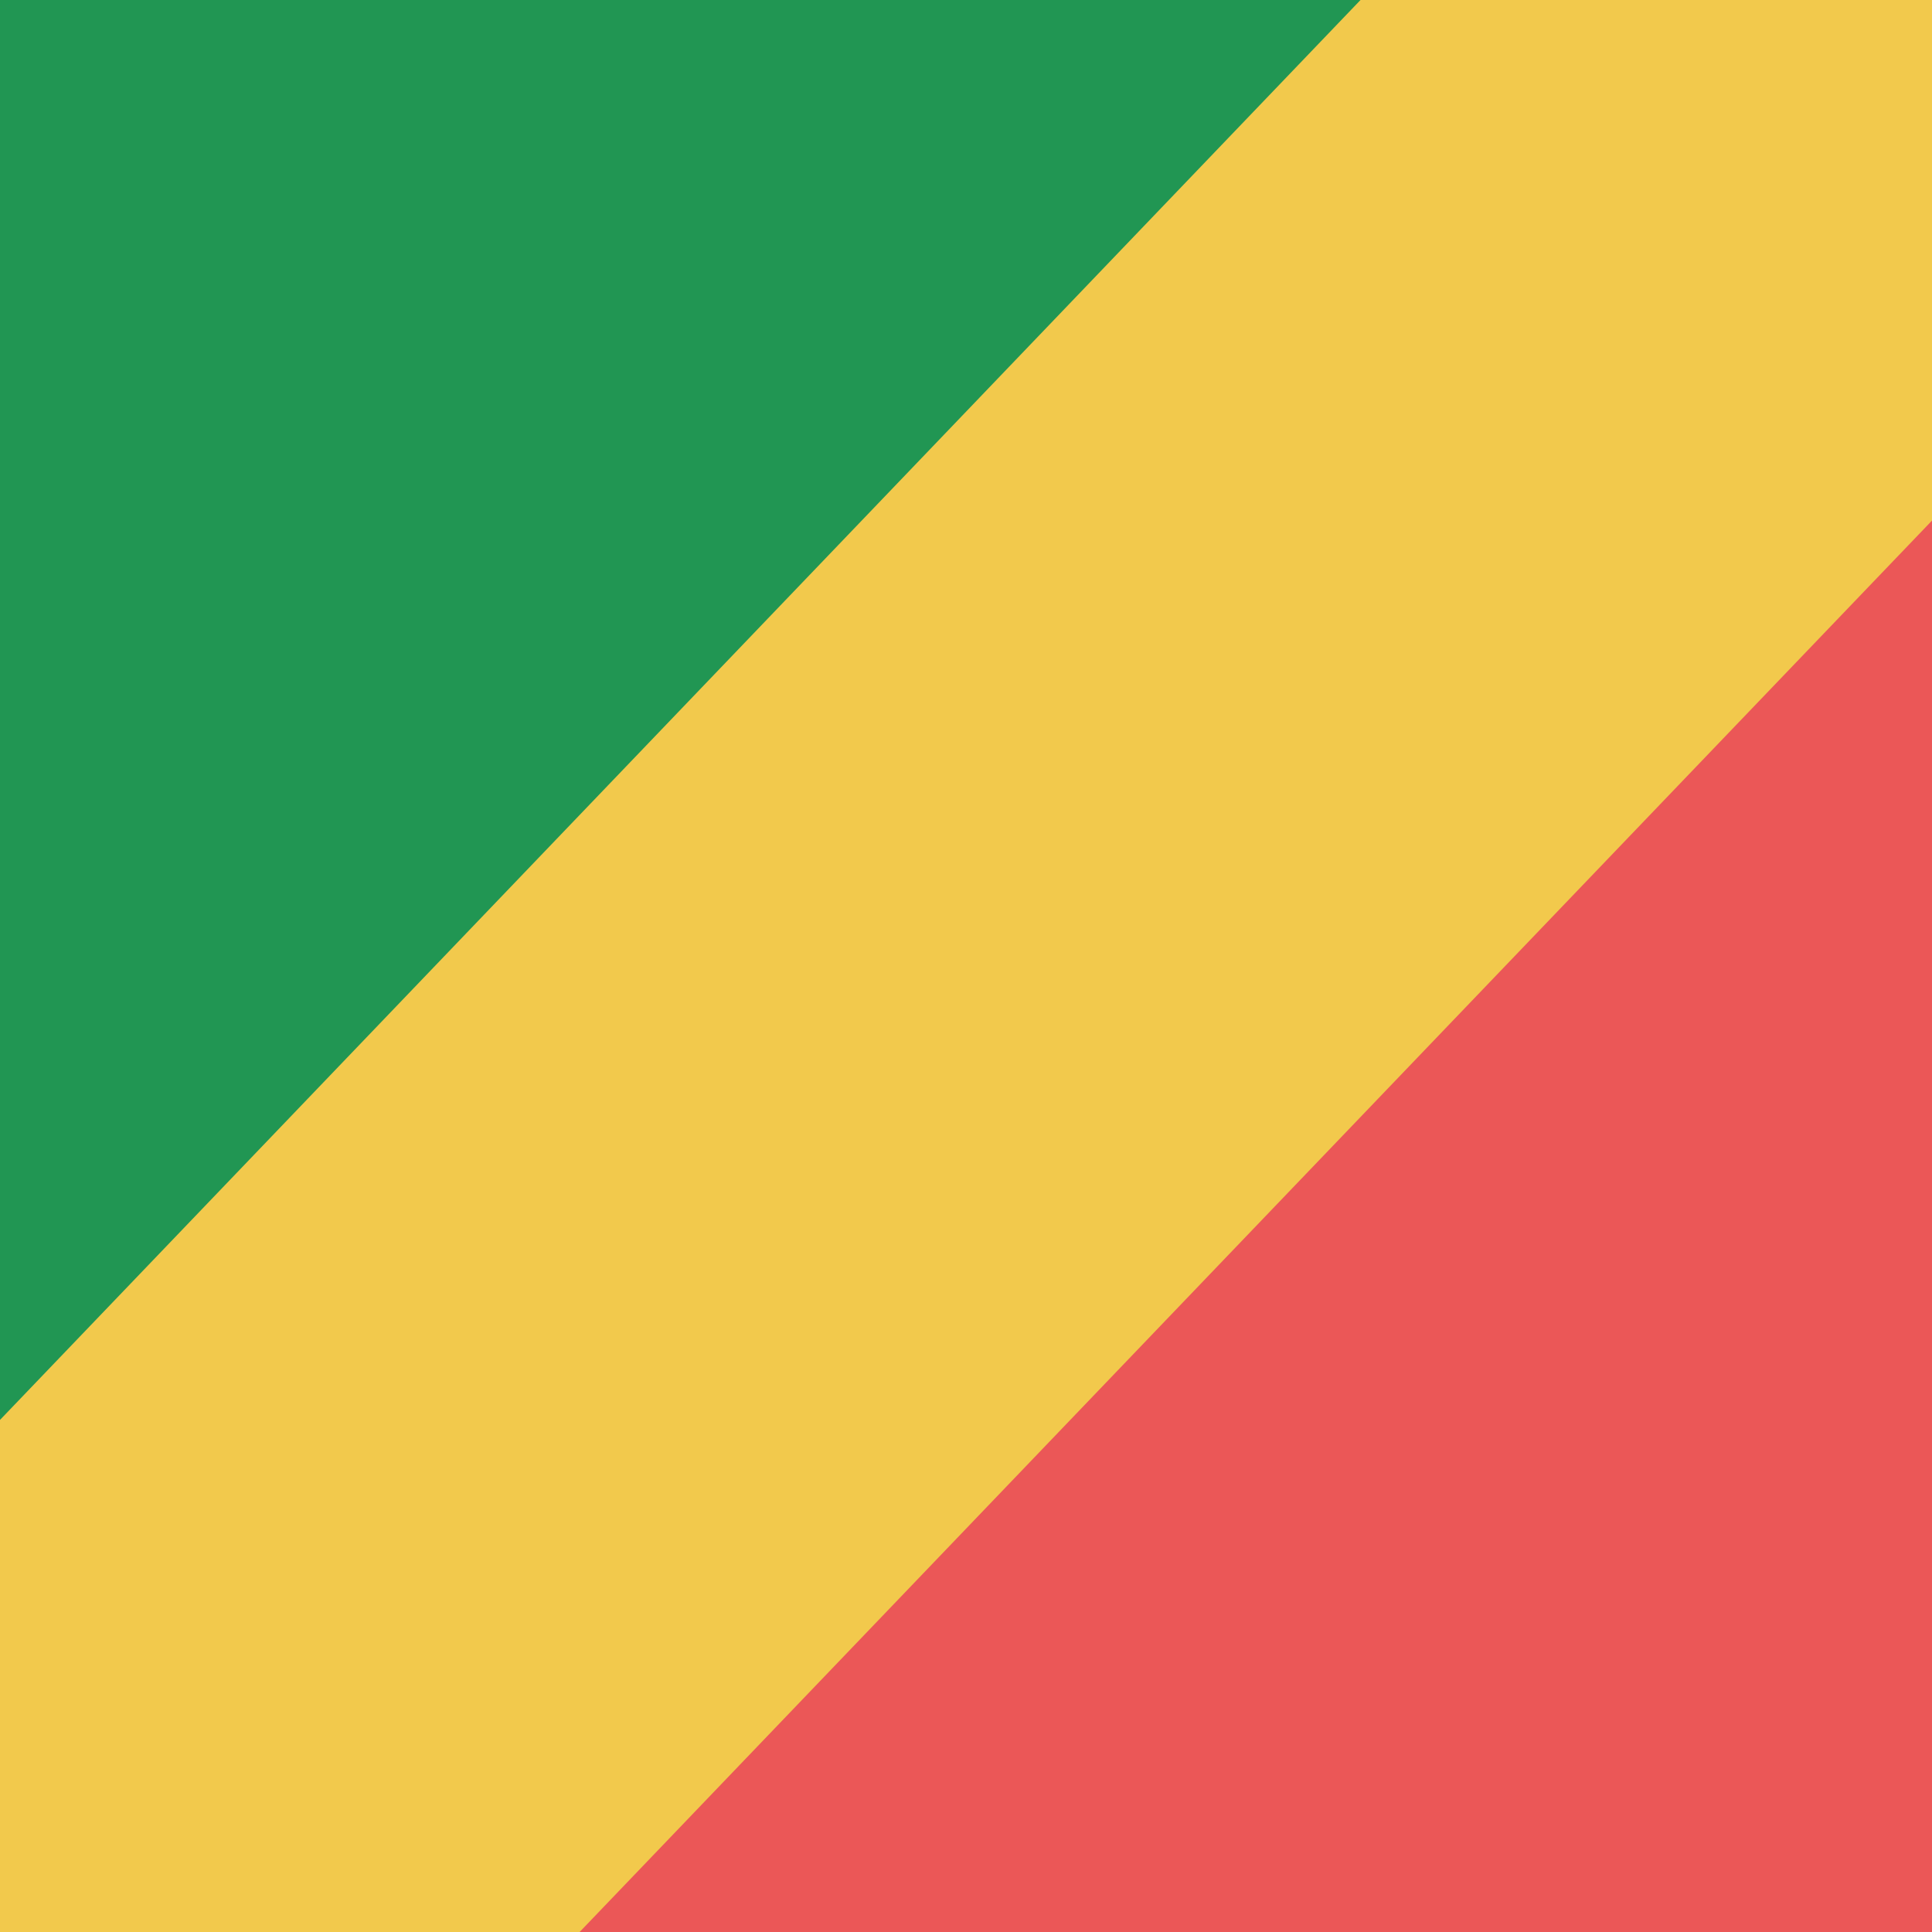 <svg viewBox="0 0 80 80" fill="none">
  <g clip-path="url(#clip0QijV)">
    <path d="M80 0H0V80H80V0Z" fill="#219653" />
    <path d="M80 80H0L80 0V80Z" fill="#EB5757" />
    <path d="M101.5 -24.01L-13 95.49" stroke="#F2C94C" stroke-width="32" />
  </g>
  <defs>
    <clipPath id="clip0QijV">
      <rect width="80" height="80" fill="white" />
    </clipPath>
  </defs>
</svg>